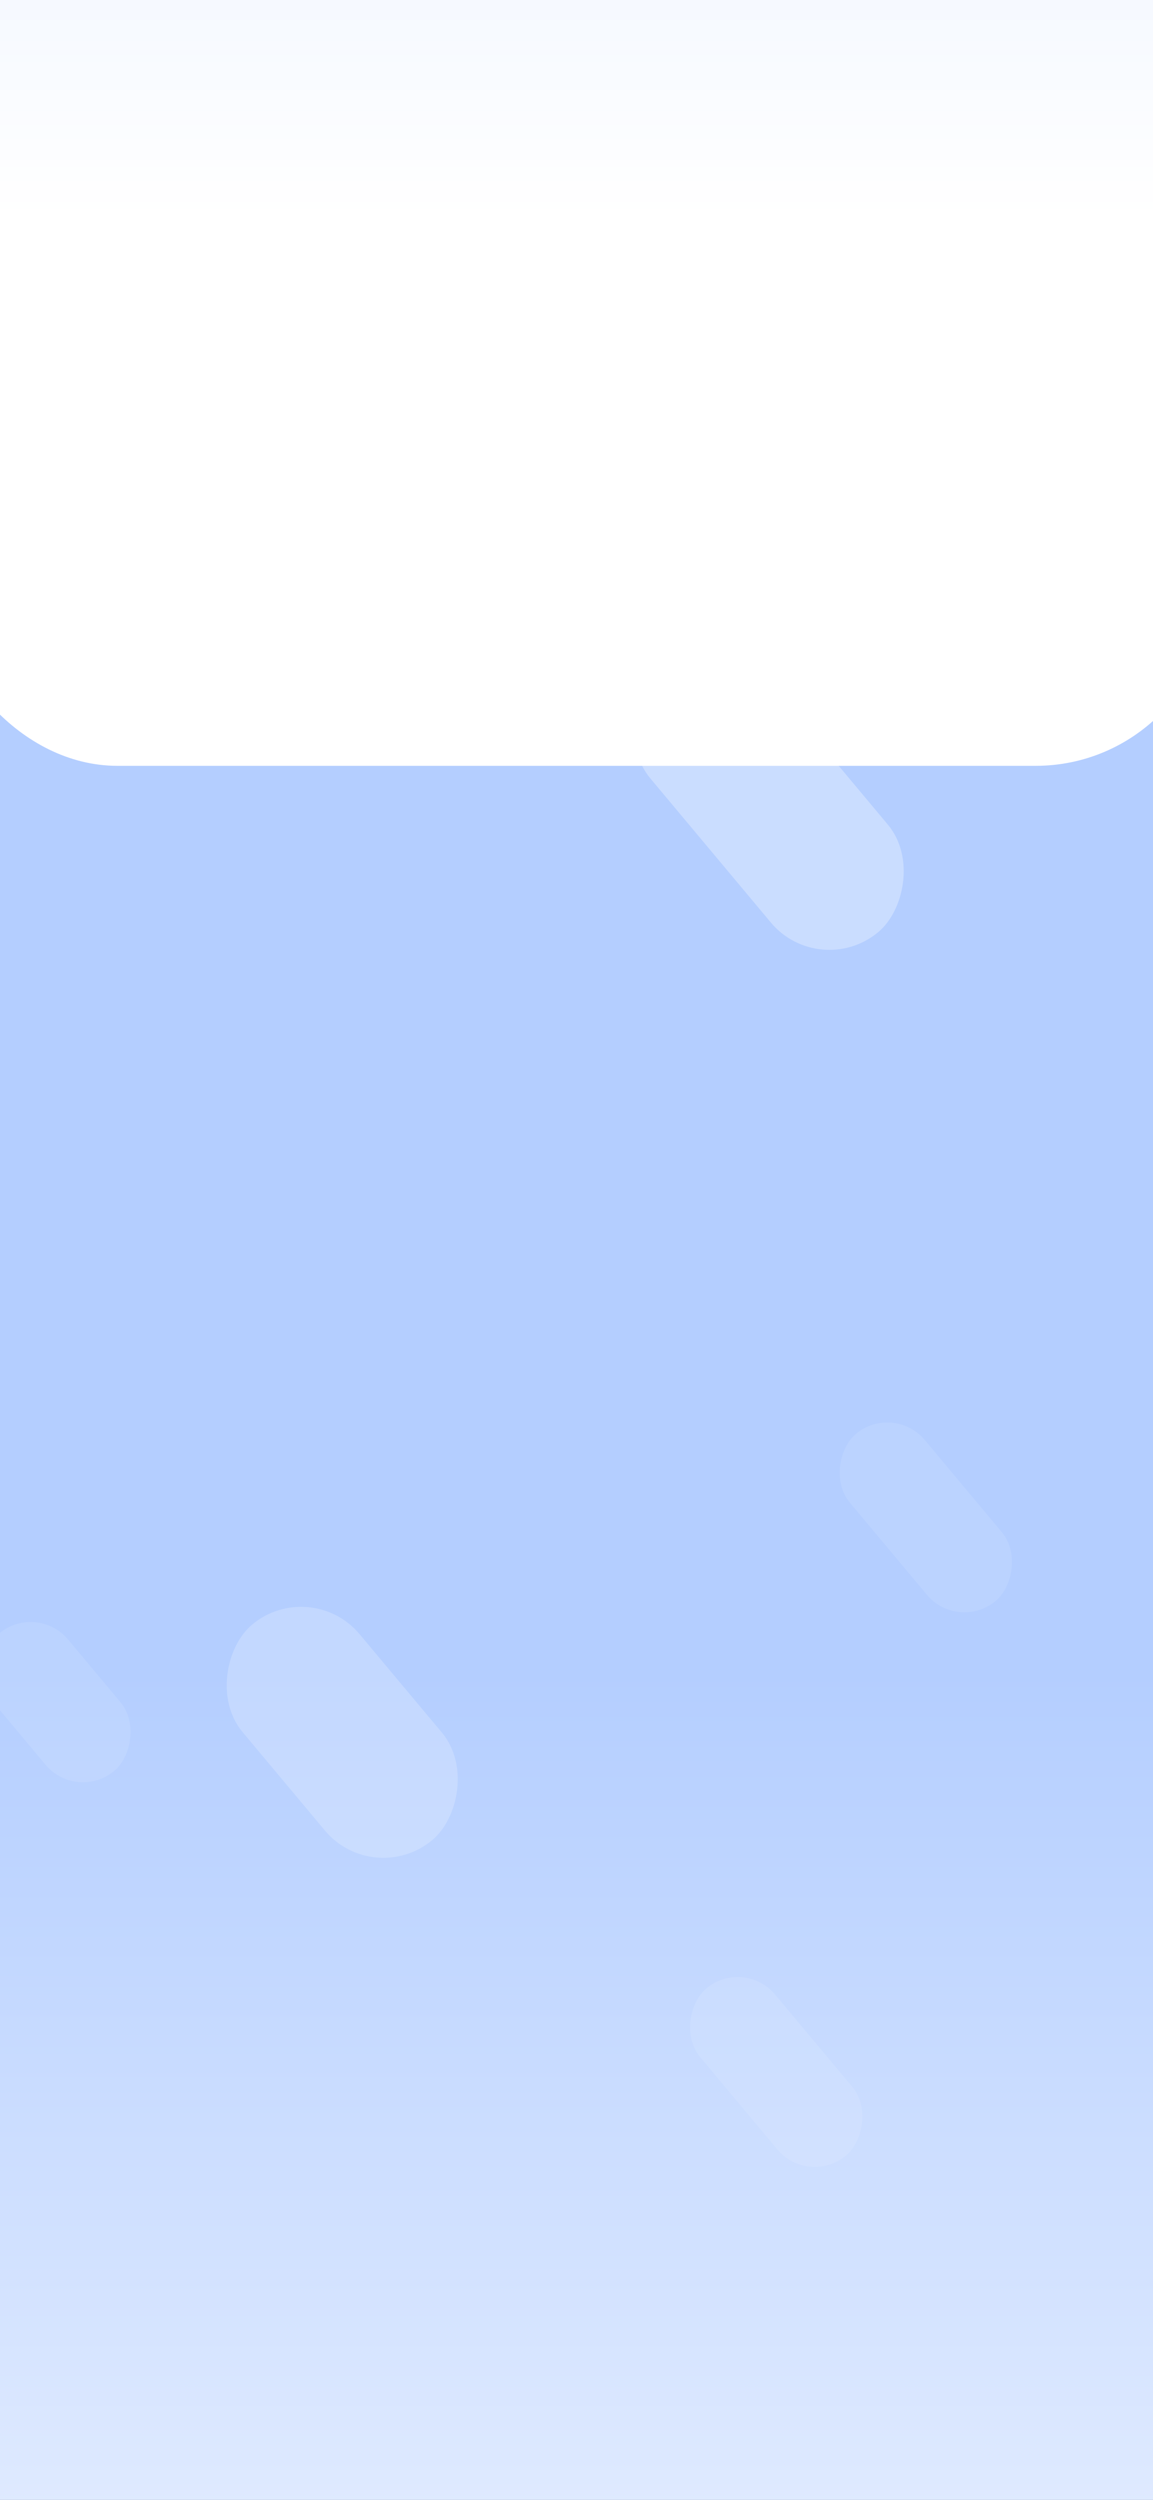 <svg width="393" height="852" viewBox="0 0 393 852" fill="none" xmlns="http://www.w3.org/2000/svg">
<rect x="0" y="0" width="393" height="852" fill="#333333" stroke="none"/>
<g clip-path="url(#clip0_574_902)">
<rect width="393" height="852" fill="url(#paint0_linear_574_902)"/>
<rect x="-20" y="-229" width="433" height="490" rx="60" fill="url(#paint1_linear_574_902)"/>
<rect x="105.891" y="537" width="95.721" height="52" rx="26" transform="rotate(50.096 105.891 537)" fill="white" fill-opacity="0.2"/>
<rect x="12.525" y="546" width="61.09" height="33.274" rx="16.637" transform="rotate(50.096 12.525 546)" fill="white" fill-opacity="0.1"/>
<rect x="304.525" y="478" width="74.227" height="33.274" rx="16.637" transform="rotate(50.096 304.525 478)" fill="white" fill-opacity="0.1"/>
<rect x="253.525" y="667" width="74.227" height="33.274" rx="16.637" transform="rotate(50.096 253.525 667)" fill="white" fill-opacity="0.1"/>
<rect x="244.891" y="212" width="116" height="52" rx="26" transform="rotate(50.096 244.891 212)" fill="white" fill-opacity="0.3"/>
</g>
<defs>
<linearGradient id="paint0_linear_574_902" x1="197" y1="570" x2="197" y2="1070" gradientUnits="userSpaceOnUse">
<stop stop-color="#B4CEFF"/>
<stop offset="1" stop-color="white"/>
</linearGradient>
<linearGradient id="paint1_linear_574_902" x1="196.5" y1="-229" x2="196.5" y2="261" gradientUnits="userSpaceOnUse">
<stop stop-color="white" stop-opacity="0.5"/>
<stop offset="0.62" stop-color="white"/>
</linearGradient>
<clipPath id="clip0_574_902">
<rect width="393" height="852" fill="white"/>
</clipPath>
</defs>
</svg>
